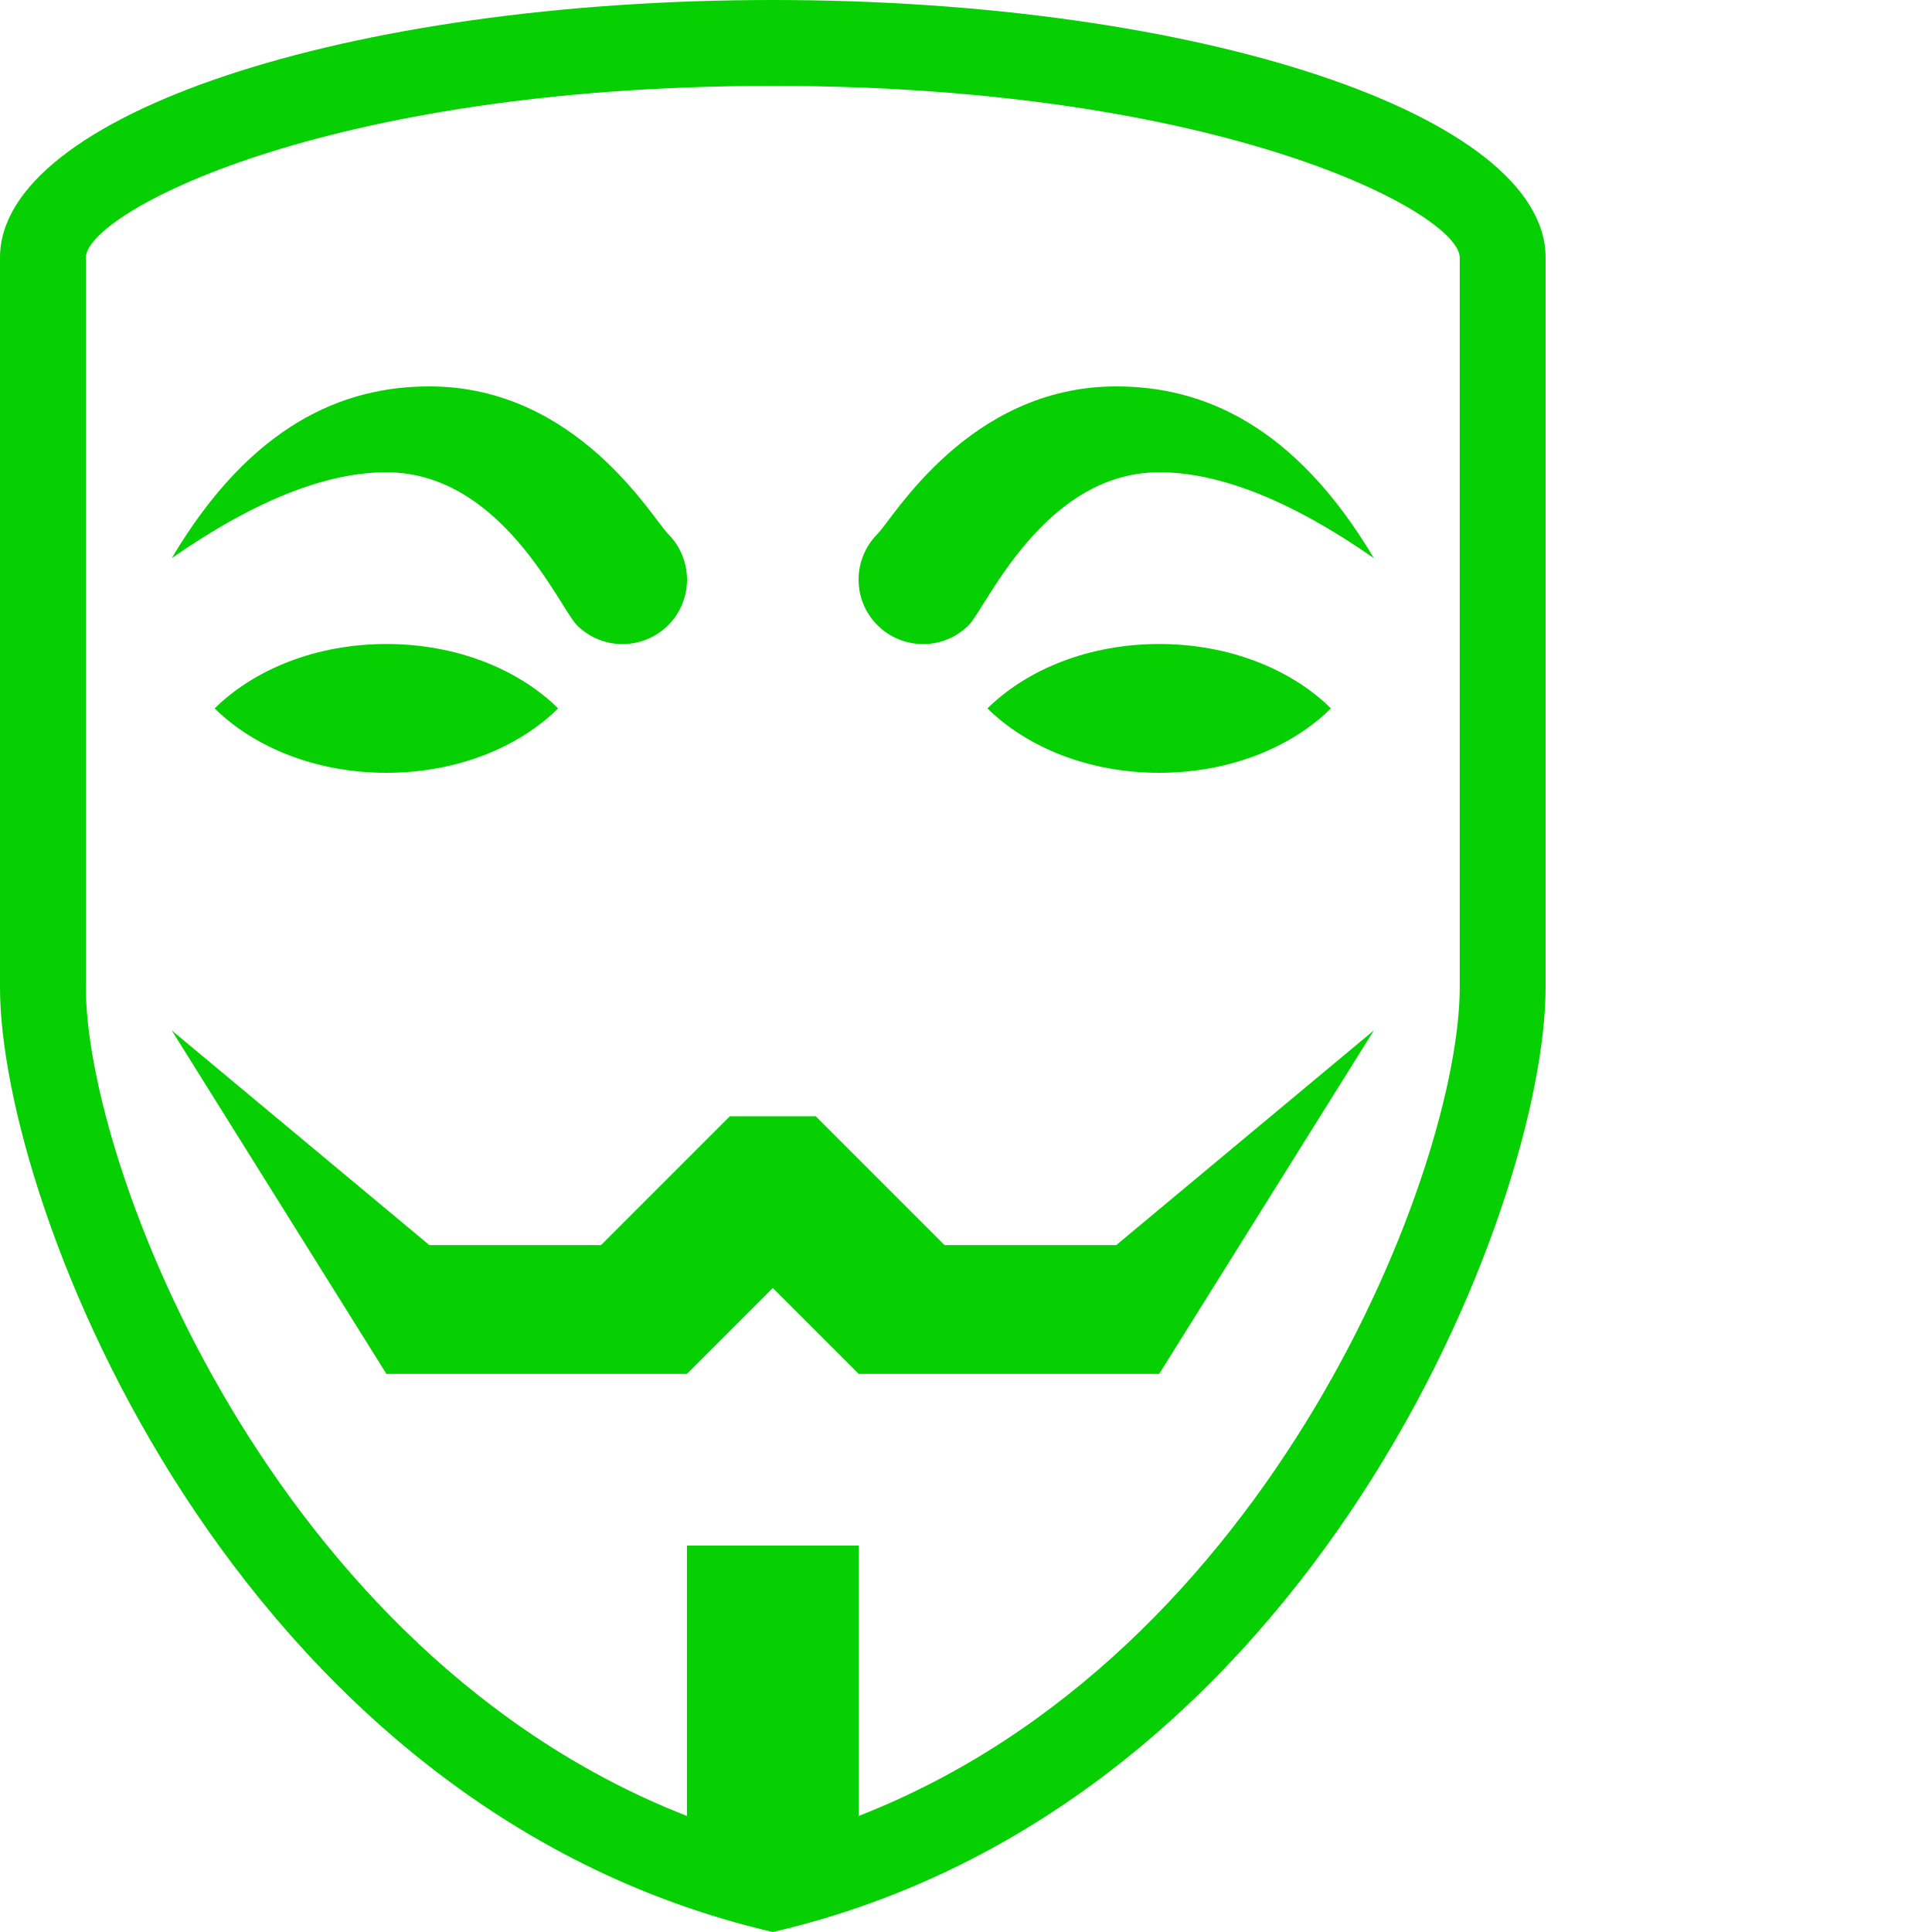 <svg width="90" height="90" viewBox="0 0 90 90" fill="none" xmlns="http://www.w3.org/2000/svg">
<path d="M36 0C16.117 0 0 5.375 0 12V46C0 56.164 10.836 84.164 36 90C61.164 84.164 72 56.164 72 46V12C72 5.375 55.883 0 36 0ZM36 4C57 4 68 9.945 68 12V46C68 54.273 59.336 77.047 40 84.594V72H32V84.594C12.664 77.047 4 54.273 4 46V12C4 9.945 15 4 36 4ZM20 18C16.008 18 11.711 19.758 8 26C11.906 23.281 15.227 22 18 22C23.375 22 26.055 28.297 26.875 29.125C28.047 30.297 29.945 30.297 31.125 29.125C32.297 27.953 32.297 26.055 31.125 24.875C30.391 24.148 26.875 18 20 18ZM52 18C45.125 18 41.609 24.148 40.875 24.875C39.703 26.055 39.703 27.953 40.875 29.125C42.055 30.297 43.953 30.297 45.125 29.125C45.945 28.297 48.625 22 54 22C56.773 22 60.094 23.281 64 26C60.289 19.758 55.992 18 52 18ZM18 30C14.719 30 11.836 31.188 10 33C11.836 34.812 14.719 36 18 36C21.281 36 24.164 34.812 26 33C24.164 31.188 21.281 30 18 30ZM54 30C50.719 30 47.836 31.188 46 33C47.836 34.812 50.719 36 54 36C57.281 36 60.164 34.812 62 33C60.164 31.188 57.281 30 54 30ZM8 48L18 64H32L36 60L40 64H54L64 48L52 58H44L38 52H34L28 58H20L8 48Z" fill="#06D001"/>
</svg>
